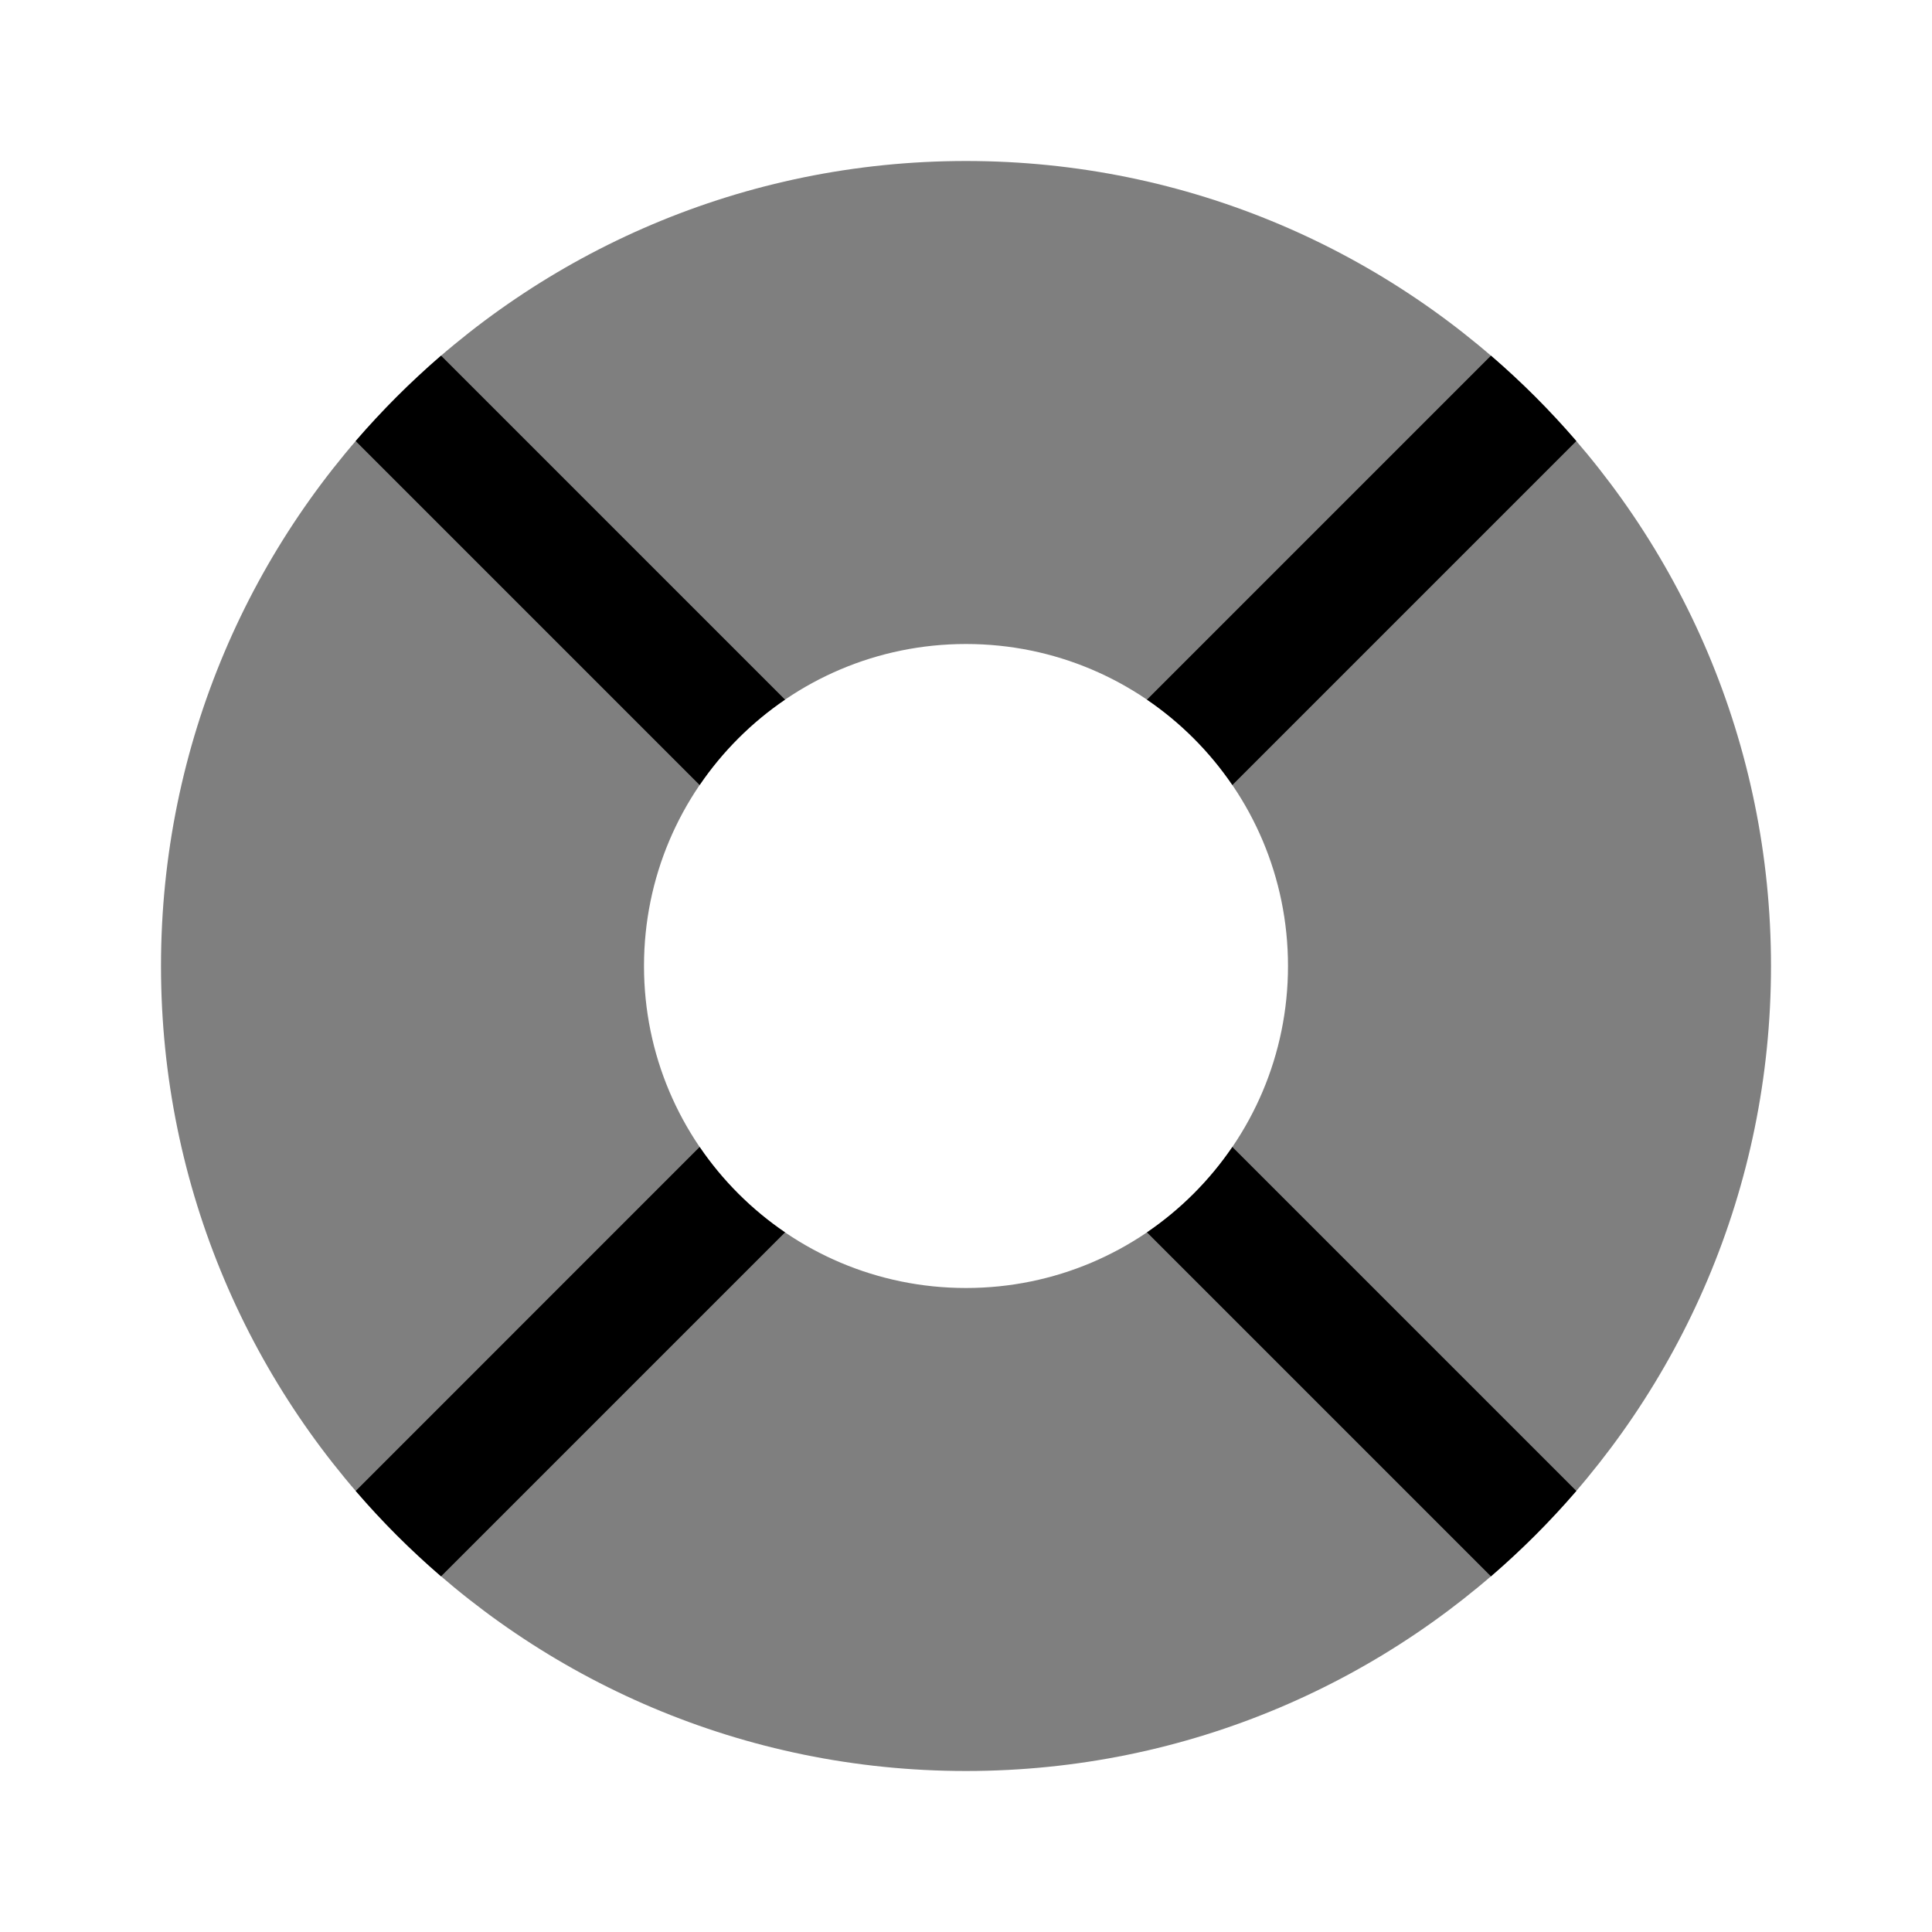 <svg width="24" height="24" viewBox="0 0 24 24" fill="none" xmlns="http://www.w3.org/2000/svg">
<path opacity="0.5" fill-rule="evenodd" clip-rule="evenodd" d="M12 22C17.523 22 22 17.523 22 12C22 6.477 17.523 2 12 2C6.477 2 2 6.477 2 12C2 17.523 6.477 22 12 22ZM12 16C14.209 16 16 14.209 16 12C16 9.791 14.209 8 12 8C9.791 8 8 9.791 8 12C8 14.209 9.791 16 12 16Z" fill="currentColor"/>
<path d="M5.479 19.582L9.752 15.309C9.335 15.025 8.975 14.665 8.691 14.248L4.419 18.521C4.745 18.901 5.1 19.255 5.479 19.582Z" fill="currentColor"/>
<path d="M4.418 5.479L8.691 9.752C8.975 9.335 9.335 8.975 9.752 8.691L5.479 4.418C5.1 4.745 4.745 5.1 4.418 5.479Z" fill="currentColor"/>
<path d="M14.248 8.691L18.521 4.418C18.901 4.745 19.255 5.1 19.582 5.479L15.309 9.752C15.025 9.335 14.665 8.975 14.248 8.691Z" fill="currentColor"/>
<path d="M19.582 18.521L15.309 14.248C15.025 14.665 14.665 15.025 14.248 15.309L18.521 19.582C18.9 19.255 19.255 18.9 19.582 18.521Z" fill="currentColor"/>
</svg>
